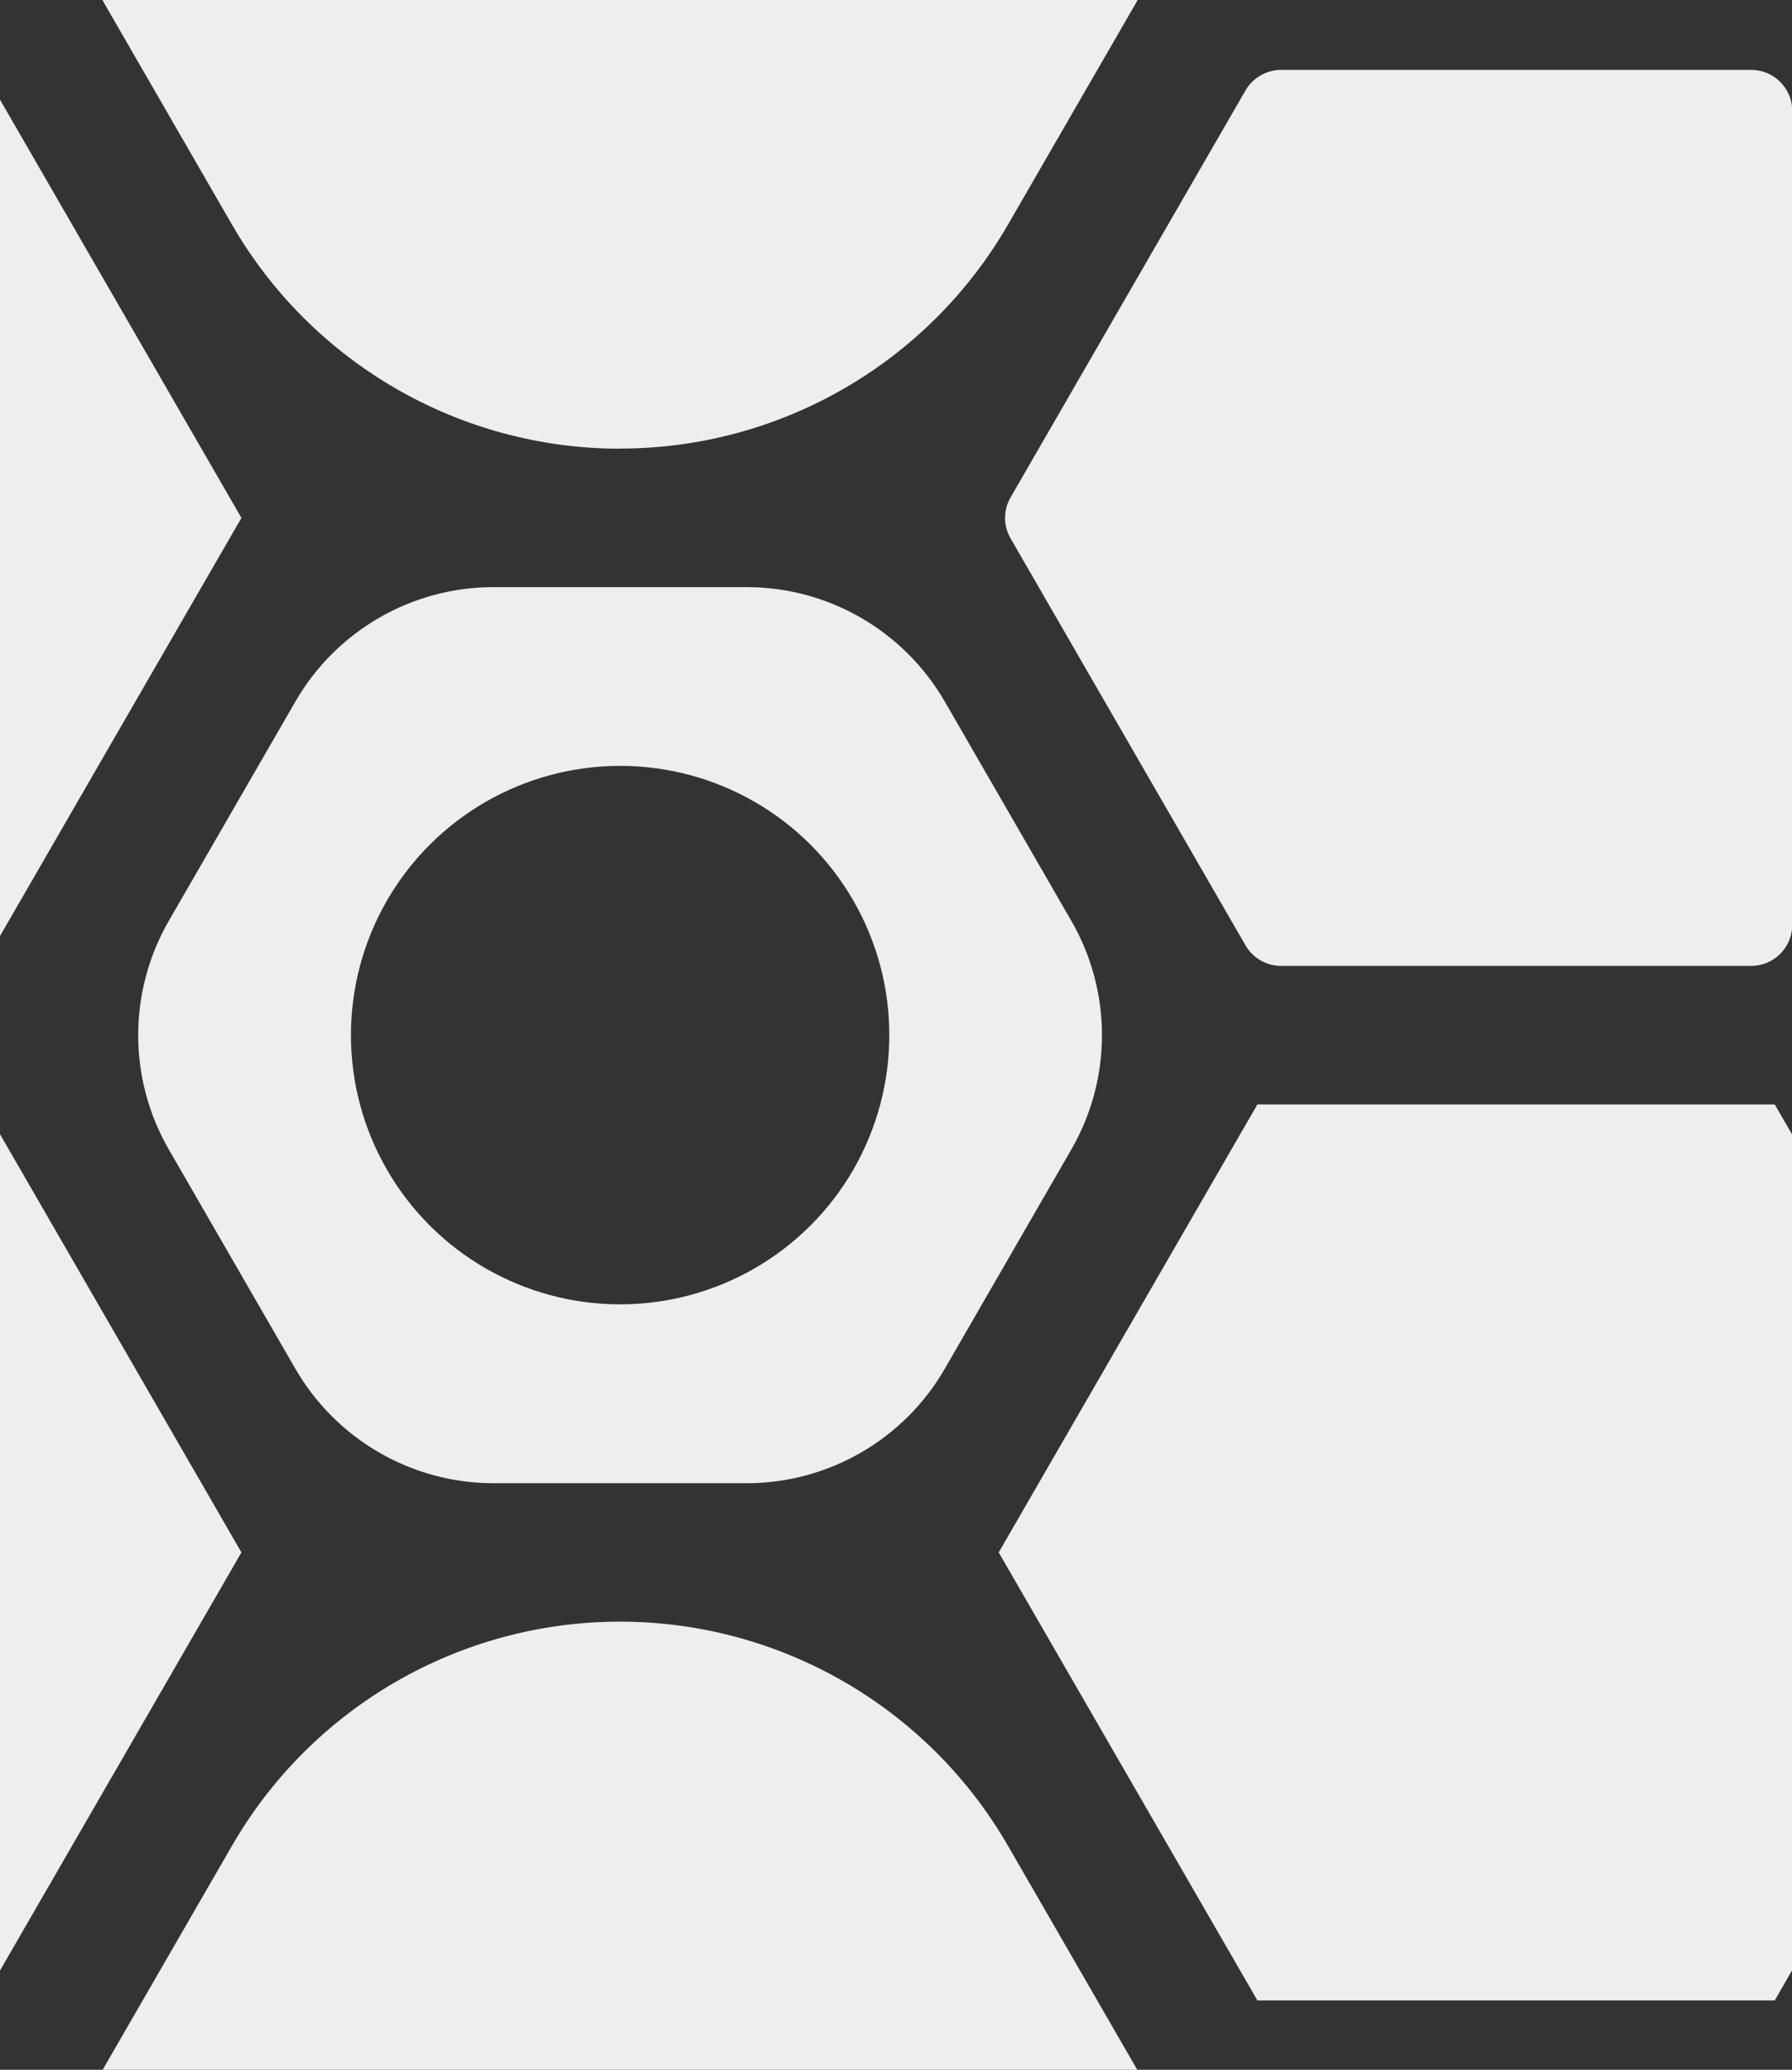 <?xml version="1.0" encoding="UTF-8"?>
<svg id="Capa_2" data-name="Capa 2" xmlns="http://www.w3.org/2000/svg" viewBox="0 0 155.87 180.04">
  <rect x="0" y="0" width="155.87" height="180.04" fill="#333333" stroke="none"/>
  <defs>
    <style>
      .cls-1 {
        fill: #EEE;
      }
    </style>
  </defs>
  <g id="Capa_1-2" data-name="Capa 1">
    <path class="cls-1" d="m64.94,51.07h-22.01c-7.11,0-13.69,3.8-17.24,9.96l-11,19.06c-3.56,6.16-3.56,13.75,0,19.91l11,19.06c3.56,6.16,10.13,9.96,17.24,9.96h22.01c7.11,0,13.69-3.8,17.24-9.96l11-19.06c3.56-6.16,3.56-13.75,0-19.91l-11-19.06c-3.56-6.16-10.13-9.96-17.24-9.96Zm-11,62.39h0c-8.37,0-16.1-4.46-20.28-11.71h0c-4.18-7.24-4.18-16.17,0-23.42h0c4.18-7.24,11.91-11.71,20.28-11.71h0c8.37,0,16.1,4.46,20.28,11.71h0c4.18,7.24,4.18,16.17,0,23.42h0c-4.18,7.24-11.91,11.71-20.28,11.71Z"/>
    <polygon class="cls-1" points="154.37 96.07 109.37 96.07 86.87 135.04 109.37 174.01 154.37 174.01 155.87 171.4 155.87 98.67 154.37 96.07"/>
    <path class="cls-1" d="m108.34,7.86l-20.44,35.41c-.64,1.1-.64,2.46,0,3.56l20.44,35.41c.64,1.1,1.81,1.78,3.09,1.78h40.89c1.27,0,2.45-.68,3.09-1.78h0c.31-.54.48-1.16.48-1.78V9.64c0-.63-.16-1.24-.48-1.78h0c-.64-1.1-1.81-1.78-3.09-1.78h-40.89c-1.27,0-2.45.68-3.09,1.78Z"/>
    <polygon class="cls-1" points="0 98.66 0 171.41 21 135.04 0 98.66"/>
    <polygon class="cls-1" points="0 8.67 0 81.42 21 45.05 0 8.67"/>
    <path class="cls-1" d="m53.93,39.02h0c13.92,0,26.79-7.43,33.75-19.49L98.93.05l-.03-.05H8.96l-.03.05,11.25,19.49c6.96,12.06,19.83,19.49,33.75,19.49Z"/>
    <path class="cls-1" d="m53.93,141.06h0c-13.92,0-26.79,7.43-33.75,19.49l-11.25,19.49h0s89.99,0,89.99,0h0s-11.25-19.49-11.25-19.49c-6.96-12.06-19.83-19.49-33.75-19.49Z"/>
  </g>
</svg>